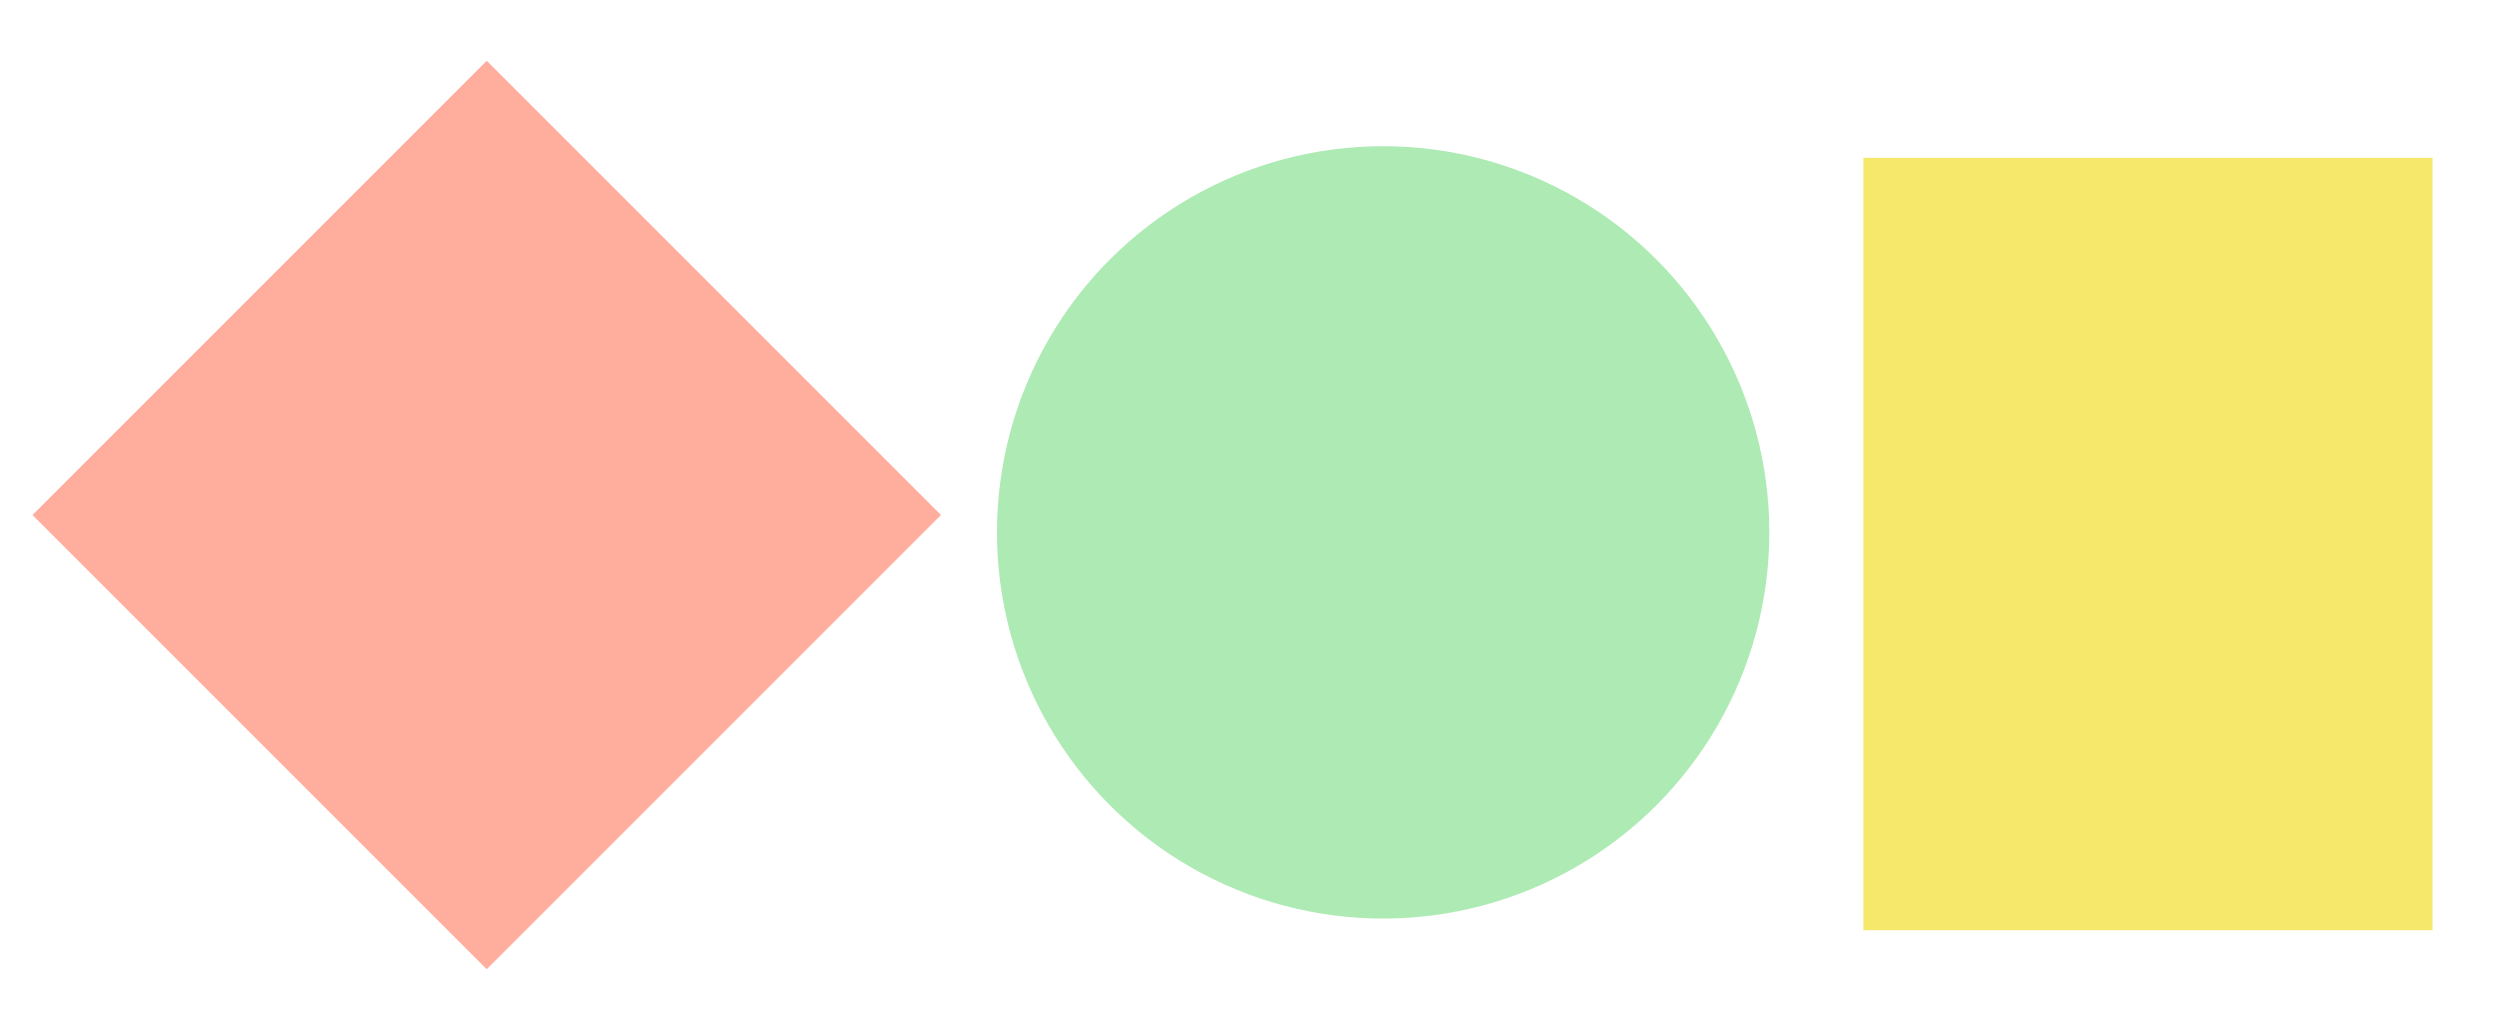 <?xml version="1.0" encoding="UTF-8" standalone="no"?>
<svg
   width="123"
   height="50"
   viewBox="0 0 123 50"
   fill="none"
   version="1.1"
   id="svg4"
   sodipodi:docname="symbol_operational_ecological_legal_focus.svg"
   inkscape:version="1.1.2 (0a00cf5339, 2022-02-04)"
   xmlns:inkscape="http://www.inkscape.org/namespaces/inkscape"
   xmlns:sodipodi="http://sodipodi.sourceforge.net/DTD/sodipodi-0.dtd"
   xmlns="http://www.w3.org/2000/svg"
   xmlns:svg="http://www.w3.org/2000/svg">
  <defs
     id="defs8" />
  <sodipodi:namedview
     id="namedview6"
     pagecolor="#ffffff"
     bordercolor="#666666"
     borderopacity="1.0"
     inkscape:pageshadow="2"
     inkscape:pageopacity="0.0"
     inkscape:pagecheckerboard="0"
     showgrid="false"
     inkscape:zoom="10.550033"
     inkscape:cx="76.255686"
     inkscape:cy="22.98571"
     inkscape:window-width="1920"
     inkscape:window-height="931"
     inkscape:window-x="0"
     inkscape:window-y="40"
     inkscape:window-maximized="1"
     inkscape:current-layer="svg4"
     height="51px"
     width="116px" />
  <g
     style="fill:none"
     id="g165"
     transform="translate(-1.403,-0.012)">
    <rect
       x="25.35"
       y="3"
       width="31.607"
       height="31.607"
       transform="rotate(45,25.35,3)"
       fill="#ffae9d"
       id="rect156" />
  </g>
  <g
     style="fill:none"
     id="g70"
     transform="translate(43.051,1.193)">
    <circle
       cx="25"
       cy="25"
       r="19"
       fill="#aeeab4"
       id="circle61" />
  </g>
  <g
     style="fill:none"
     id="g158"
     transform="translate(80.68,1.767)">
    <rect
       x="11"
       y="6"
       width="28"
       height="38"
       fill="#f5e86a"
       id="rect149" />
  </g>
</svg>
